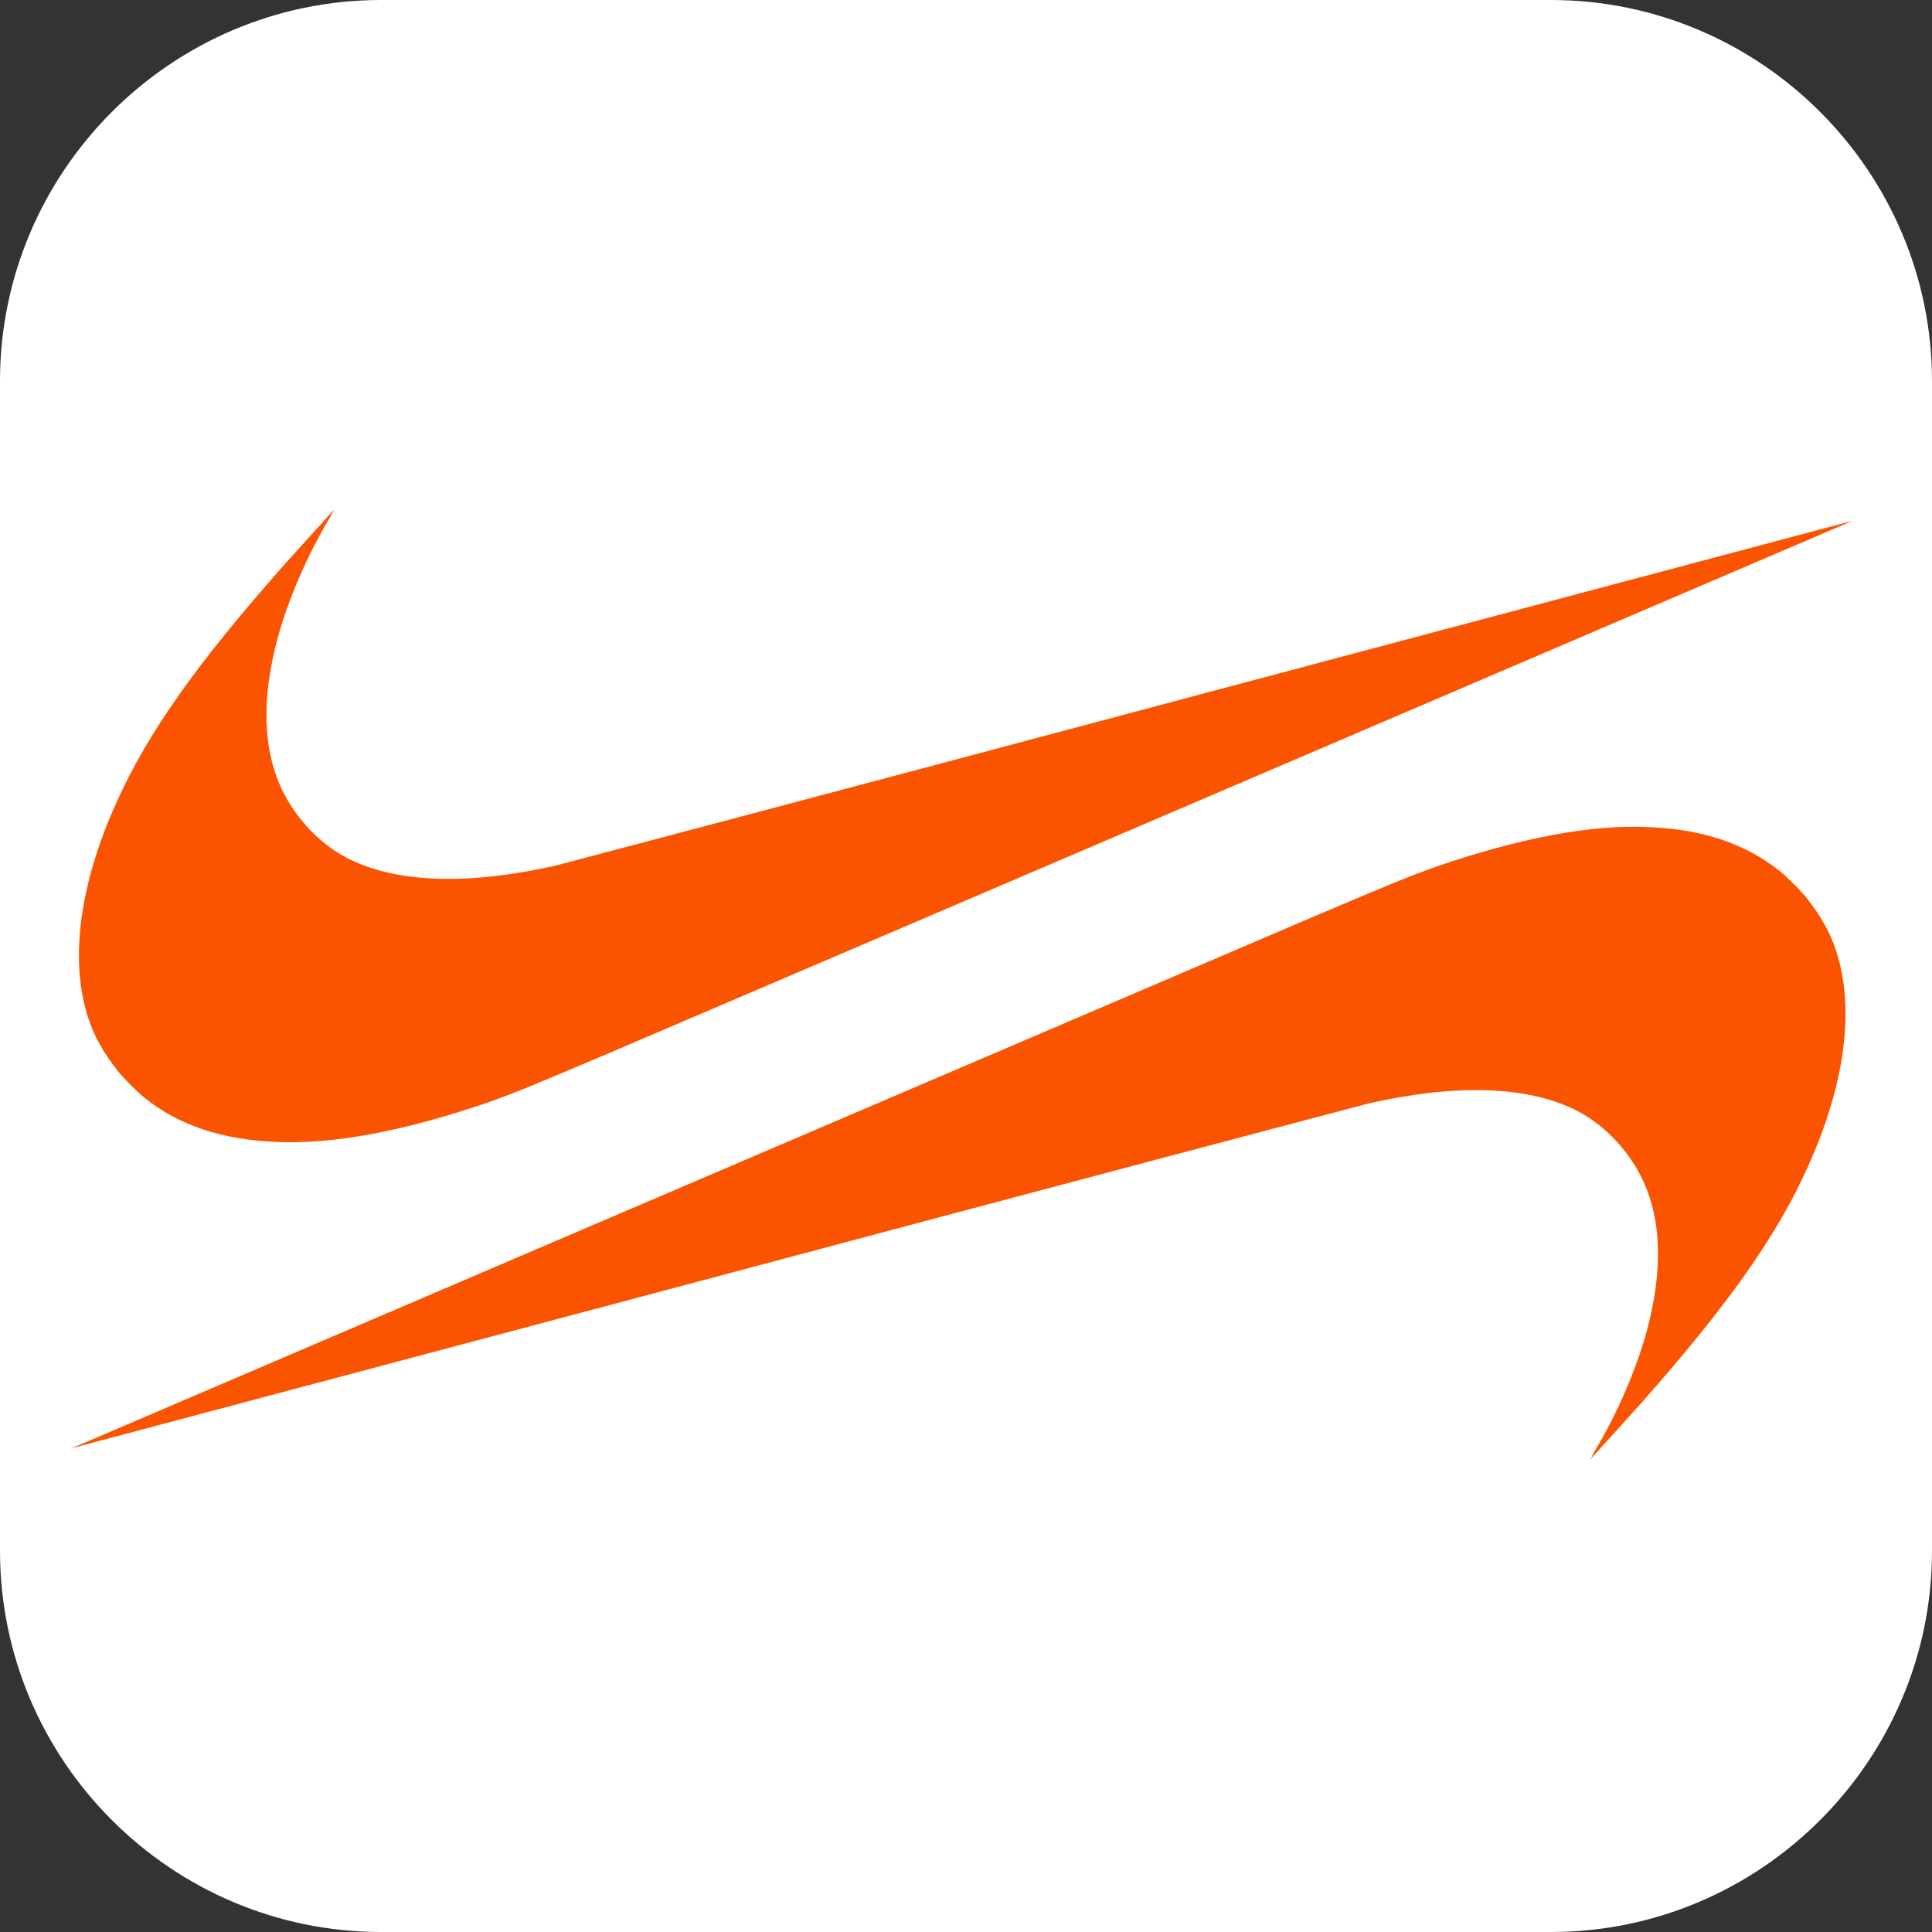 <?xml version="1.0" encoding="utf-8"?>
<!-- Generator: Adobe Illustrator 19.2.0, SVG Export Plug-In . SVG Version: 6.00 Build 0)  -->
<svg version="1.1" id="Layer_1" xmlns="http://www.w3.org/2000/svg" xmlns:xlink="http://www.w3.org/1999/xlink" x="0px" y="0px"
	 viewBox="0 0 256 256" style="enable-background:new 0 0 256 256;" xml:space="preserve">
<rect x="0" y="0" width="256" height="256" fill="#333333" stroke="none"/>
<style type="text/css">
	.st0{display:none;fill:#FFFFFF;}
	.st1{fill:#FFFFFF;}
	.st2{fill:#FA5400;}
</style>
<rect class="st0" width="256" height="256"/>
<path class="st1" d="M205.5,256h-155C22.7,256,0,233.3,0,205.5v-155C0,22.7,22.7,0,50.5,0h155C233.3,0,256,22.7,256,50.5v155
	C256,233.3,233.3,256,205.5,256z"/>
<path class="st2" d="M36.4,151.3c-7-0.3-12.7-2.2-17.2-5.8c-0.9-0.7-2.9-2.7-3.6-3.6c-1.8-2.3-3.1-4.5-3.9-7
	c-2.5-7.6-1.2-17.6,3.7-28.5c4.2-9.4,10.8-18.6,22.2-31.5c1.7-1.9,6.7-7.4,6.7-7.4S44,68,43.7,68.6c-3,5-5.5,10.8-6.9,15.9
	c-2.2,8.2-2,15.1,0.8,20.6c1.9,3.7,5.1,7,8.8,8.8c6.4,3.1,15.7,3.4,27.2,0.8c0.8-0.2,39.8-10.5,86.6-23c47-12.5,85.3-22.7,85.3-22.7
	s-108.8,46.6-165.4,70.8c-9,3.8-11.3,4.8-15.5,6.3C53.8,149.8,44.2,151.7,36.4,151.3z"/>
<path class="st2" d="M218.6,109.6c7,0.3,12.7,2.2,17.2,5.8c0.9,0.7,2.9,2.7,3.6,3.6c1.8,2.3,3.1,4.5,3.9,7
	c2.5,7.6,1.2,17.6-3.7,28.5c-4.2,9.4-10.8,18.6-22.2,31.5c-1.7,1.9-6.7,7.4-6.7,7.4s0.3-0.5,0.6-1.1c3-5,5.5-10.8,6.9-15.9
	c2.2-8.2,2-15.1-0.8-20.6c-1.9-3.7-5.1-7-8.8-8.8c-6.4-3.1-15.7-3.4-27.2-0.8c-0.8,0.2-39.8,10.5-86.6,23
	c-47,12.5-85.3,22.7-85.3,22.7s108.8-46.6,165.4-70.8c9-3.8,11.3-4.8,15.5-6.3C201.2,111.1,210.8,109.2,218.6,109.6z"/>
</svg>
